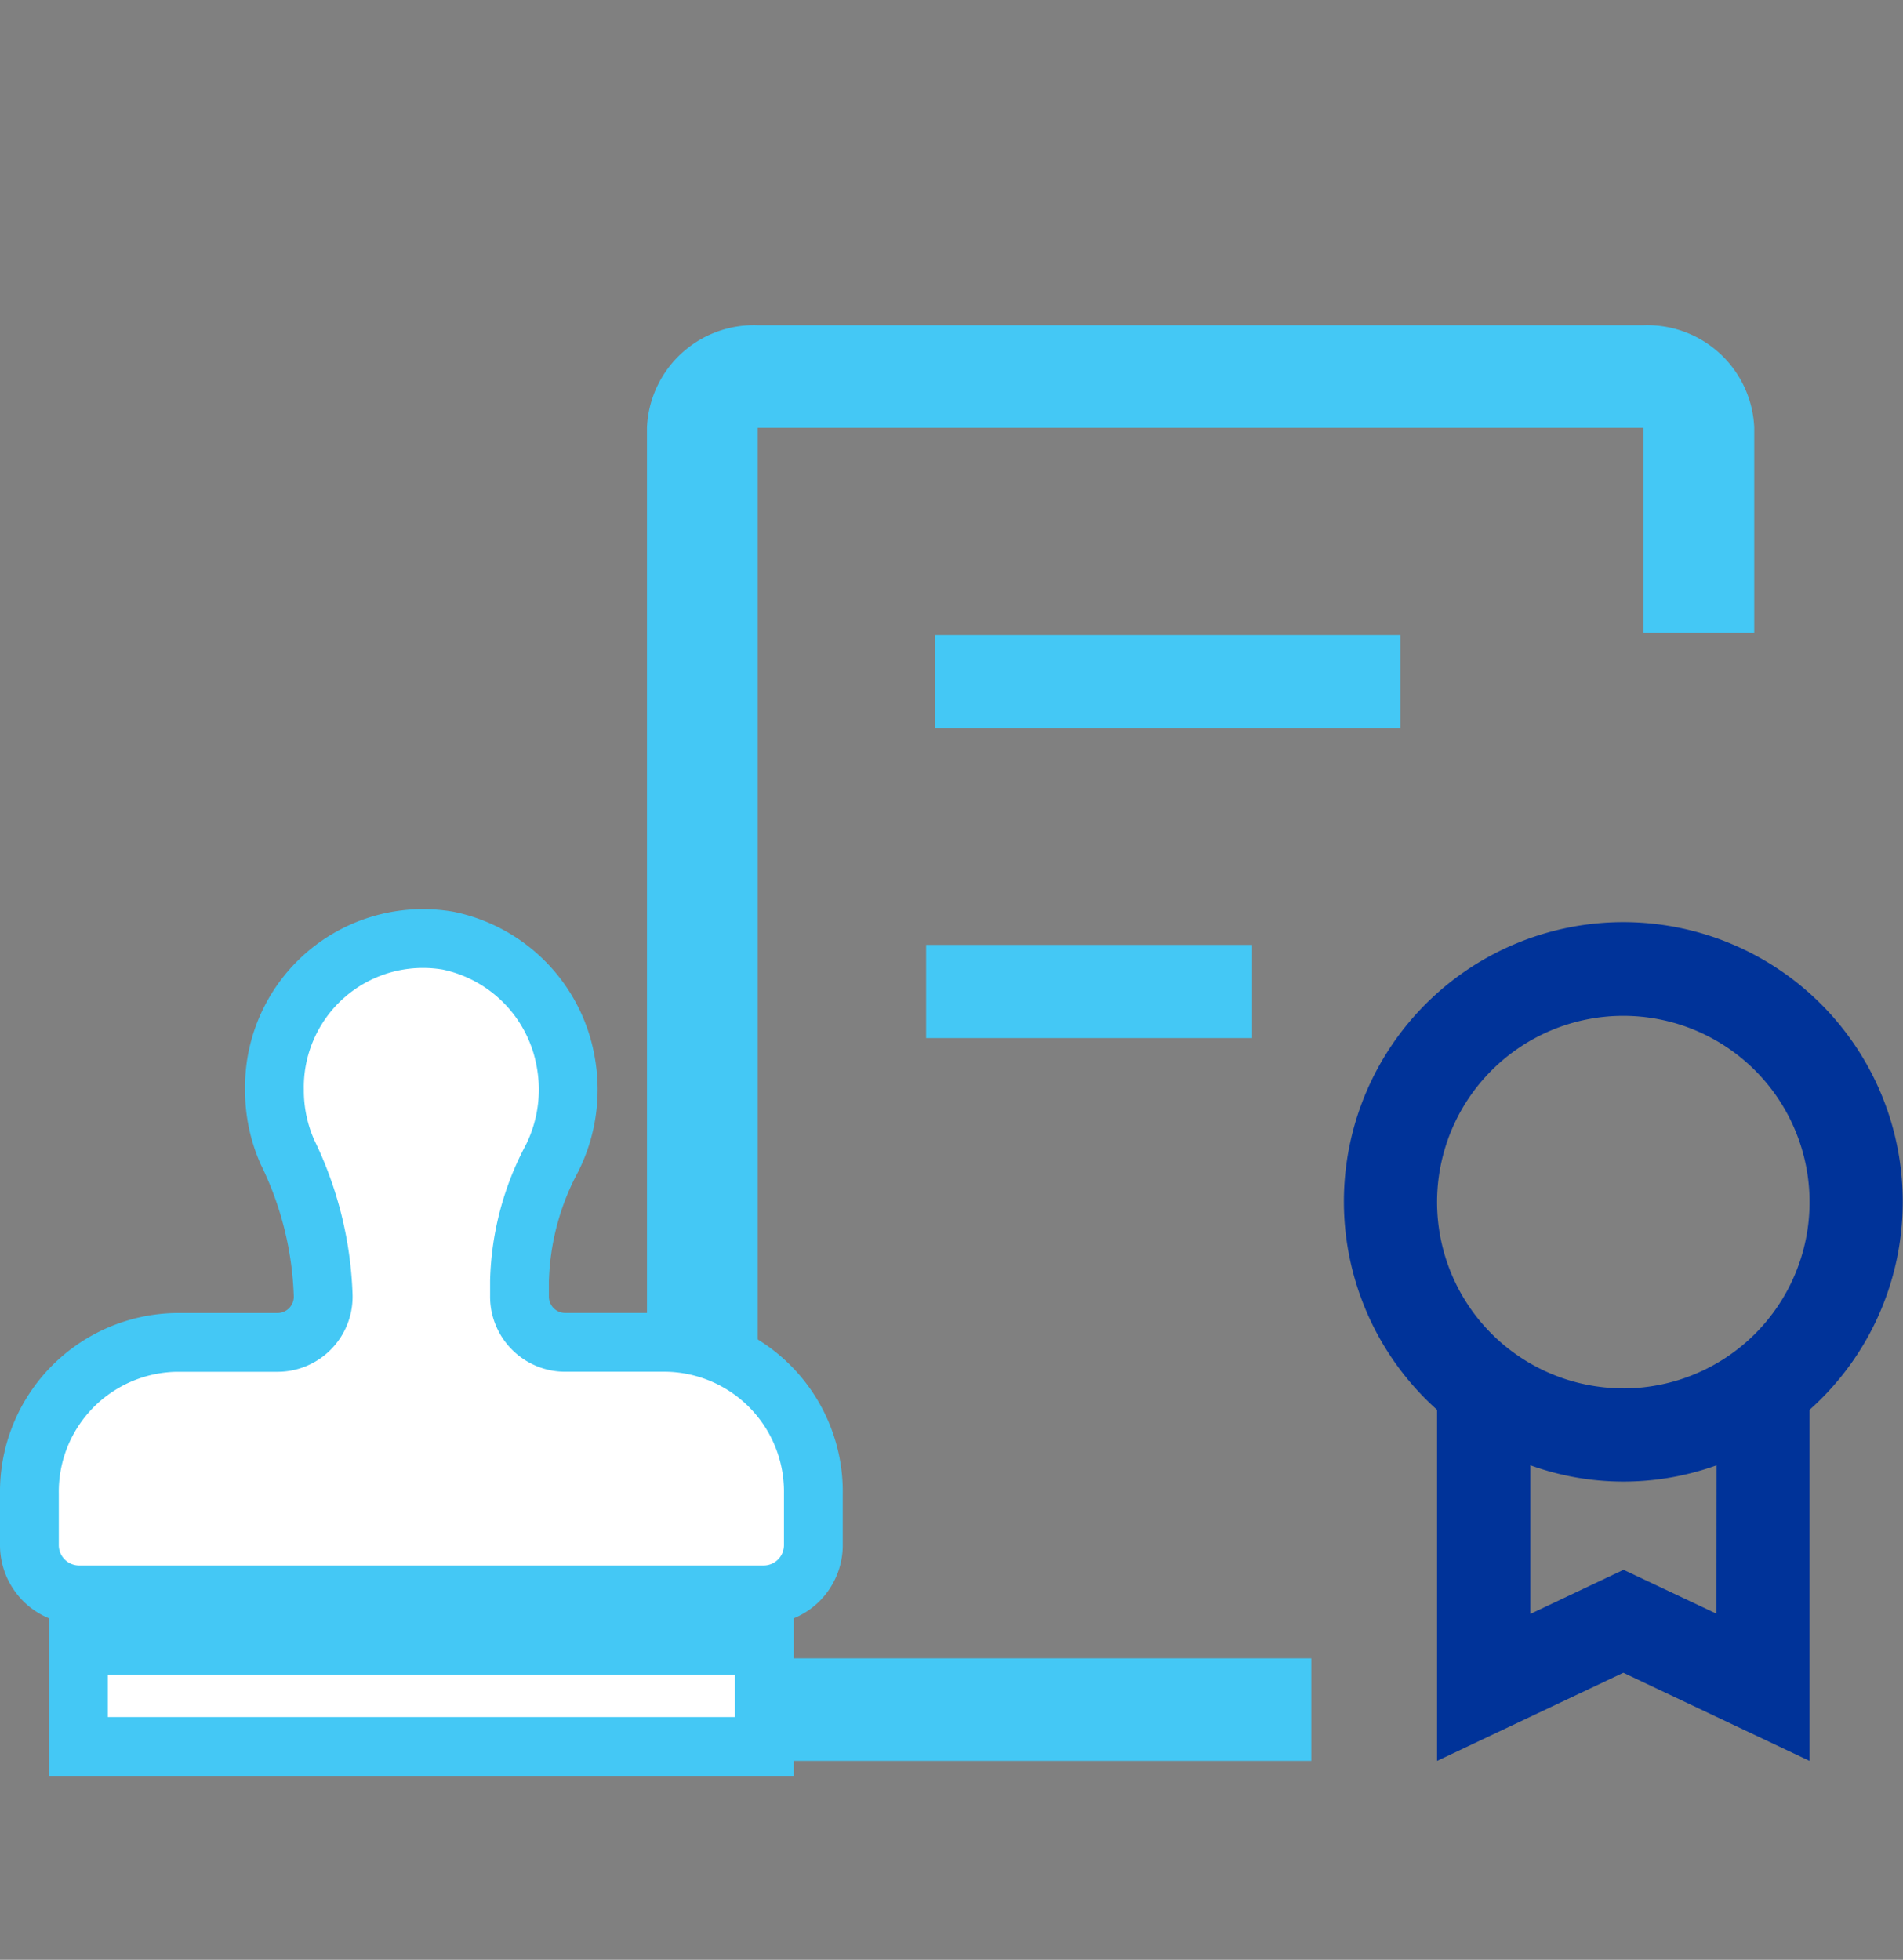 <svg xmlns="http://www.w3.org/2000/svg" width="29.129" height="30" viewBox="0 0 29.129 30">
  <rect x="0" y="0" width="29.129" height="30" fill="#808080" stroke="none"/>
  <g id="Group_22922" data-name="Group 22922" transform="translate(-164.425 -940.732)">
    <rect id="Rectangle_9749" data-name="Rectangle 9749" width="28.679" height="30" transform="translate(164.875 940.732)" fill="none"/>
    <g id="Group_22919" data-name="Group 22919" transform="translate(3.985 98.761)">
      <g id="policy" transform="translate(170.343 846.95)">
        <path id="Path_21238" data-name="Path 21238" d="M28.8,17.772a4.277,4.277,0,1,0-7.128,3.179v5.374l2.851-1.349,2.851,1.349V20.951A4.263,4.263,0,0,0,28.8,17.772Zm-2.851,6.3L24.526,23.4l-1.426.675V21.8a4.2,4.2,0,0,0,2.851,0Zm-1.426-3.45a2.851,2.851,0,1,1,2.851-2.851A2.851,2.851,0,0,1,24.526,20.623Z" transform="translate(-9.578 -4.349)" fill="#039"/>
        <path id="Path_21239" data-name="Path 21239" d="M10.125,15.75h4.989v1.426H10.125Z" transform="translate(-5.852 -6.265)" fill="#44c8f5"/>
        <path id="Path_21240" data-name="Path 21240" d="M10.125,9h7.128v1.426H10.125Z" transform="translate(-5.72 -4.258)" fill="#44c8f5"/>
        <path id="Path_21241" data-name="Path 21241" d="M6.195,24.226A1.637,1.637,0,0,1,4.5,22.656V3.82A1.637,1.637,0,0,1,6.195,2.25H19.754a1.637,1.637,0,0,1,1.695,1.57V6.959H19.754V3.82H6.195V22.656h8.474v1.57Z" transform="translate(-4.5 -2.25)" fill="#44c8f5"/>
      </g>
      <path id="Icon_awesome-stamp" data-name="Icon awesome-stamp" d="M.75,12.372h10.5V10.825H.75Zm9-6.186H8.192a.7.7,0,0,1-.69-.711V5.246A4.2,4.2,0,0,1,8,3.368a2.353,2.353,0,0,0,.212-1.46A2.3,2.3,0,0,0,6.406.037,2.274,2.274,0,0,0,3.751,2.32a2.328,2.328,0,0,0,.2.956,5.391,5.391,0,0,1,.546,2.2v0a.7.7,0,0,1-.69.711H2.251A2.286,2.286,0,0,0,0,8.506v.773a.762.762,0,0,0,.75.773h10.5A.762.762,0,0,0,12,9.279V8.506A2.286,2.286,0,0,0,9.752,6.186Z" transform="translate(160.89 856.333)" fill="#fff" stroke="#44c8f5" stroke-width="0.9"/>
    </g>
  </g>
</svg>
